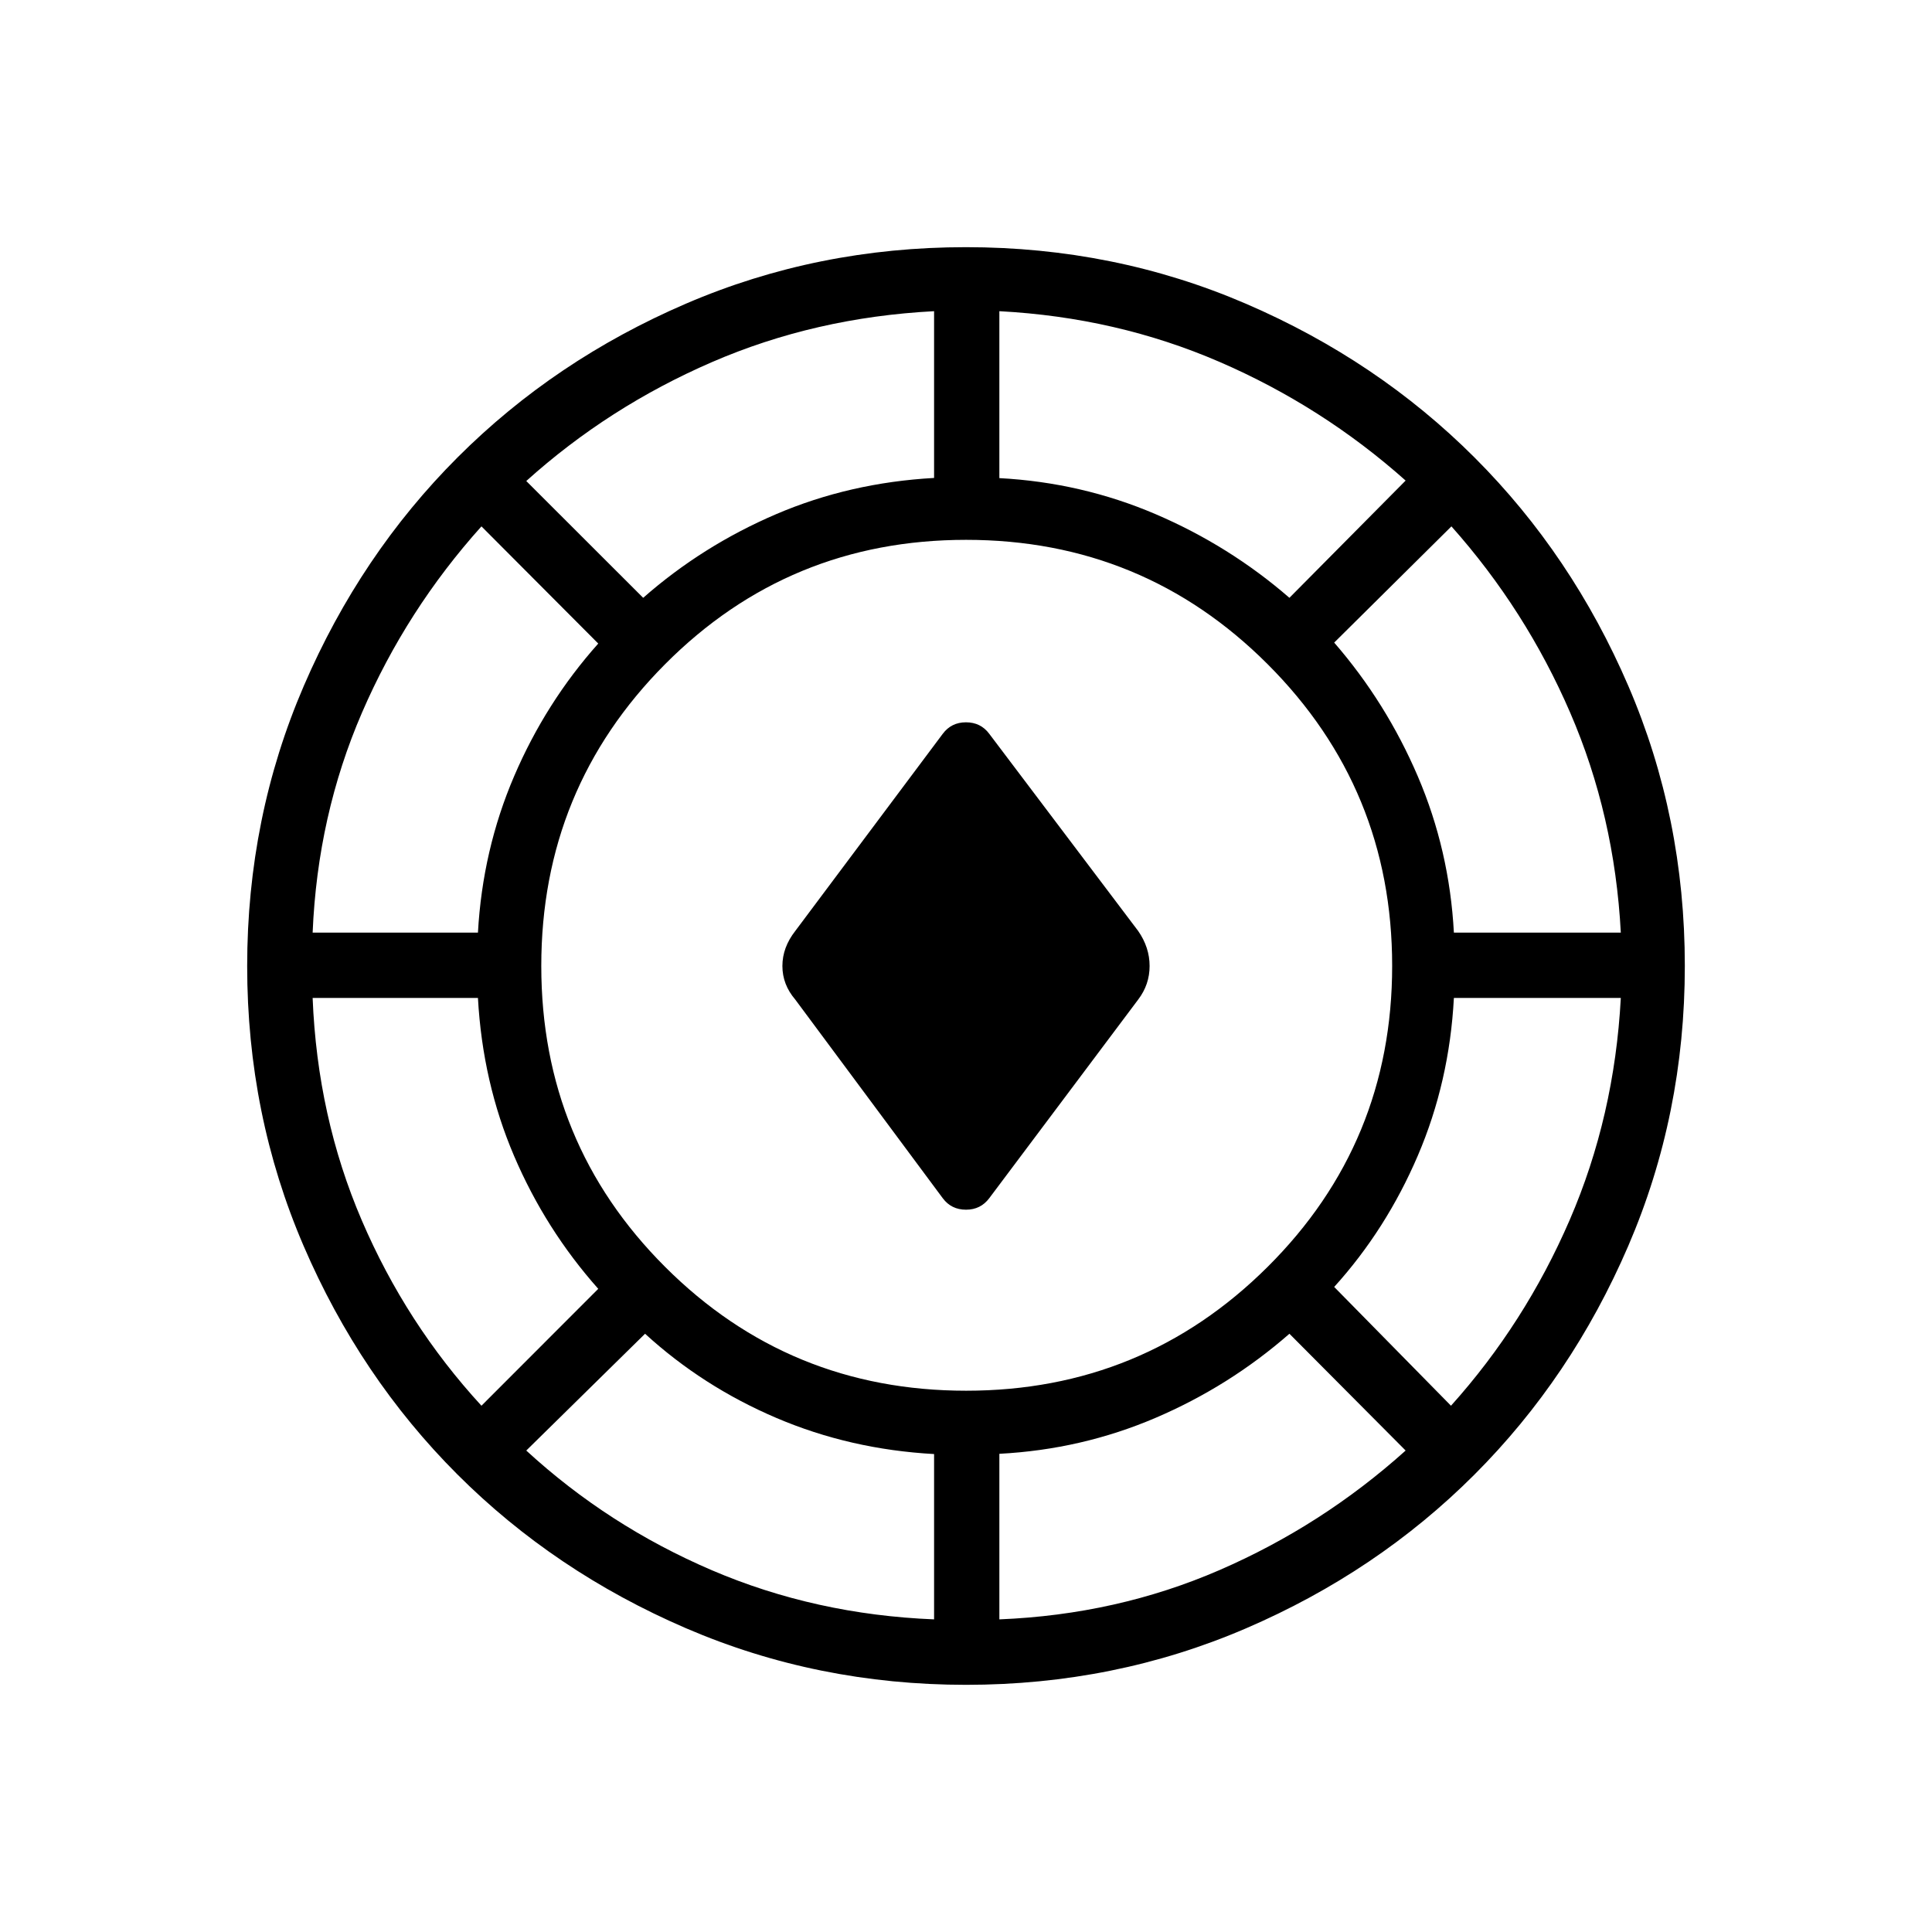 <svg xmlns="http://www.w3.org/2000/svg" height="40" viewBox="0 -960 960 960" width="40"><path d="M480.049-122.82q-73.93 0-139.222-28.137-65.291-28.136-113.617-76.474-48.326-48.338-76.358-113.504-28.032-65.167-28.032-139.016 0-73.93 28.137-139.222 28.136-65.291 76.474-113.617 48.338-48.326 113.504-76.358 65.167-28.032 139.016-28.032 73.93 0 139.222 28.137 65.291 28.136 113.617 76.474 48.326 48.338 76.358 113.504 28.032 65.167 28.032 139.016 0 73.93-28.137 139.222-28.136 65.291-76.474 113.617-48.338 48.326-113.504 76.358-65.167 28.032-139.016 28.032Zm-15.908-32.526v-82.141q-41.751-2.319-78.353-17.94-36.601-15.62-65.262-41.842L261.5-239.231q40.718 37.411 92.193 59.461 51.475 22.05 110.448 24.424Zm32.436 0q58.397-2.359 109.417-24.501 51.019-22.143 92.455-59.384l-57.744-58.038q-29.807 26.077-66.504 41.788-36.696 15.711-77.624 17.866v82.269Zm-16.504-113.615q87.978 0 149.831-61.567 61.853-61.566 61.853-149.545 0-87.978-61.813-149.831-61.812-61.853-149.904-61.853-88.091 0-149.585 61.813-61.494 61.812-61.494 149.904 0 88.091 61.567 149.585 61.566 61.494 149.545 61.494Zm240.914 7.461q36.766-40.929 58.998-92.336 22.232-51.408 25.387-110.305h-82.944q-2.198 41.646-17.909 78.342-15.711 36.697-41.57 65.273l58.038 59.026Zm-481.756 0 58.038-58.09q-26.222-29.508-41.842-66.066-15.621-36.558-17.94-78.485h-82.141q2.359 59.115 24.417 110.519 22.057 51.404 59.468 92.122Zm229.256-103.064-73.346-98.782q-6.372-7.436-6.372-16.654t6.372-17.372l73.296-97.989q4.268-5.729 11.551-5.729t11.525 5.654l74.064 98.064q5.654 8.154 5.654 17.372t-5.654 16.654l-73.989 98.682q-4.293 5.754-11.576 5.754t-11.525-5.654ZM155.346-496.577h82.141q2.283-41.103 17.994-77.756 15.711-36.654 41.788-65.888l-58.038-58.228q-37.241 41.436-59.351 92.526-22.109 51.091-24.534 109.346Zm567.082 0h82.944q-3.077-58.255-25.173-109.346-22.096-51.09-58.994-92.526l-58.256 57.744q25.859 29.807 41.57 66.504 15.711 36.696 17.909 77.624ZM319.59-662.949q29.423-25.859 66.009-41.541 36.585-15.682 78.542-18.023v-82.859q-59.115 3.077-110.446 25.331-51.33 22.254-92.195 59.054l58.09 58.038Zm321.115 0 57.744-58.256q-41.436-36.898-92.526-58.994-51.091-22.096-109.346-25.173v82.944q40.928 2.198 77.624 17.909 36.697 15.711 66.504 41.57Z"/></svg>
